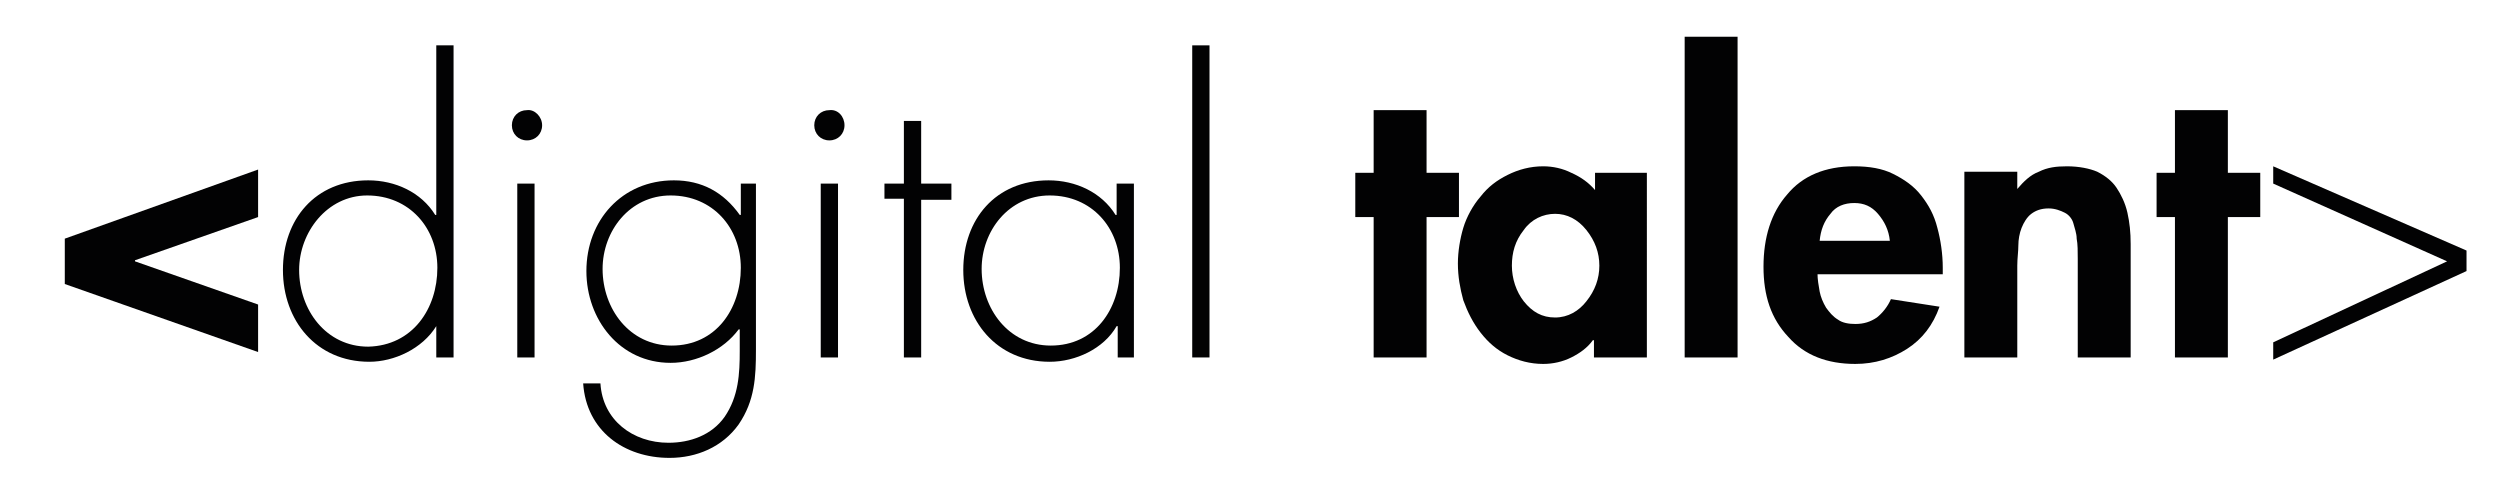 <?xml version="1.0" encoding="utf-8"?>
<!-- Generator: Adobe Illustrator 24.0.3, SVG Export Plug-In . SVG Version: 6.00 Build 0)  -->
<svg version="1.1" id="Capa_1" xmlns="http://www.w3.org/2000/svg" xmlns:xlink="http://www.w3.org/1999/xlink" x="0px" y="0px"
	 viewBox="0 0 231.5 45.4" style="enable-background:new 0 0 231.5 45.4;" xml:space="preserve">
<style type="text/css">
	.st0{fill:#020203;}
</style>
<g>
	<path class="st0" d="M6,22.1l17.9-6.4v4.4l-11.4,4v0.1l11.4,4v4.4L6,26.3V22.1z"/>
	<path class="st0" d="M40.4,30.2L40.4,30.2c-1.3,2.1-3.9,3.3-6.2,3.3c-4.9,0-8-3.8-8-8.5c0-4.7,3-8.3,7.9-8.3c2.5,0,4.9,1.1,6.2,3.2
		h0.1V4.2h1.6v28.9h-1.6V30.2z M40.5,24.8c0-3.7-2.6-6.7-6.5-6.7c-3.7,0-6.3,3.4-6.3,6.9c0,3.7,2.5,7.1,6.4,7.1
		C38.2,32,40.5,28.6,40.5,24.8z"/>
	<path class="st0" d="M50.2,11.6c0,0.8-0.6,1.4-1.4,1.4c-0.8,0-1.4-0.6-1.4-1.4c0-0.8,0.6-1.4,1.4-1.4
		C49.5,10.1,50.2,10.8,50.2,11.6z M49.5,33.1h-1.6V17h1.6V33.1z"/>
	<path class="st0" d="M70,32.4c0,2.5-0.1,4.7-1.6,6.9c-1.5,2.1-3.9,3.1-6.4,3.1c-4.2,0-7.7-2.5-8-6.9h1.6c0.2,3.4,3,5.5,6.3,5.5
		c2,0,4-0.7,5.2-2.4c1.3-1.9,1.4-4,1.4-6.1v-2h-0.1c-1.4,1.9-3.9,3.1-6.3,3.1c-4.7,0-7.8-4-7.8-8.5c0-4.7,3.3-8.4,8.1-8.4
		c2.6,0,4.6,1.1,6.1,3.2h0.1V17H70V32.4z M55.8,24.9c0,3.7,2.5,7.1,6.4,7.1c4.1,0,6.4-3.4,6.4-7.2c0-3.7-2.6-6.7-6.5-6.7
		C58.3,18.1,55.8,21.4,55.8,24.9z"/>
	<path class="st0" d="M78.2,11.6c0,0.8-0.6,1.4-1.4,1.4c-0.8,0-1.4-0.6-1.4-1.4c0-0.8,0.6-1.4,1.4-1.4
		C77.6,10.1,78.2,10.8,78.2,11.6z M77.5,33.1H76V17h1.6V33.1z"/>
	<path class="st0" d="M85.3,33.1h-1.6V18.4h-1.8V17h1.8v-5.8h1.6V17h2.8v1.5h-2.8V33.1z"/>
	<path class="st0" d="M105.1,33.1h-1.6v-2.9h-0.1c-1.2,2.1-3.8,3.3-6.2,3.3c-4.9,0-8-3.8-8-8.5c0-4.7,3-8.3,7.9-8.3
		c2.5,0,4.9,1.1,6.2,3.2h0.1V17h1.6V33.1z M90.9,24.9c0,3.7,2.5,7.1,6.4,7.1c4.1,0,6.4-3.4,6.4-7.2c0-3.7-2.6-6.7-6.5-6.7
		C93.4,18.1,90.9,21.4,90.9,24.9z"/>
	<path class="st0" d="M112,33.1h-1.6V4.2h1.6V33.1z"/>
	<path class="st0" d="M132.1,33.1h-4.9V20.1h-1.7v-4.1h1.7v-5.8h4.9v5.8h3v4.1h-3V33.1z"/>
	<path class="st0" d="M152.4,33.1h-4.8v-1.6h-0.1c-0.5,0.7-1.2,1.2-2,1.6s-1.7,0.6-2.6,0.6c-1.2,0-2.3-0.3-3.3-0.8
		c-1-0.5-1.8-1.2-2.5-2.1c-0.7-0.9-1.2-1.9-1.6-3c-0.3-1.1-0.5-2.2-0.5-3.4c0-1.1,0.2-2.3,0.5-3.3s0.9-2.1,1.6-2.9
		c0.7-0.9,1.5-1.5,2.5-2s2.1-0.8,3.3-0.8c0.9,0,1.8,0.2,2.6,0.6c0.9,0.4,1.6,0.9,2.2,1.6v-1.6h4.8V33.1z M146.9,27.9
		c0.8-1,1.2-2.1,1.2-3.3c0-1.2-0.4-2.3-1.2-3.3c-0.8-1-1.8-1.5-2.9-1.5s-2.2,0.5-2.9,1.5c-0.8,1-1.1,2.1-1.1,3.3
		c0,1.2,0.4,2.4,1.1,3.3c0.8,1,1.7,1.5,2.9,1.5S146.2,28.8,146.9,27.9z"/>
	<path class="st0" d="M160.9,33.1H156V3.4h4.9V33.1z"/>
	<path class="st0" d="M168.3,25.3c0,0.6,0.1,1.1,0.2,1.7c0.1,0.5,0.3,1,0.6,1.5c0.3,0.4,0.6,0.8,1.1,1.1c0.4,0.3,1,0.4,1.6,0.4
		c0.8,0,1.4-0.2,2-0.6c0.5-0.4,1-1,1.3-1.7l4.5,0.7c-0.6,1.7-1.6,3-3,3.9c-1.4,0.9-3,1.4-4.8,1.4c-2.6,0-4.7-0.8-6.2-2.5
		c-1.6-1.7-2.3-3.8-2.3-6.5c0-2.7,0.7-5,2.2-6.7c1.4-1.7,3.5-2.6,6.2-2.6c1.4,0,2.6,0.2,3.6,0.7c1,0.5,1.9,1.1,2.6,2s1.2,1.8,1.5,3
		c0.3,1.1,0.5,2.4,0.5,3.7v0.6H168.3z M175,22.3c-0.1-1-0.5-1.8-1.1-2.5c-0.6-0.7-1.3-1-2.2-1c-0.9,0-1.7,0.3-2.2,1
		c-0.6,0.7-0.9,1.5-1,2.5H175z"/>
	<path class="st0" d="M186.8,17.5L186.8,17.5c0.6-0.7,1.2-1.3,2-1.6c0.8-0.4,1.6-0.5,2.6-0.5c1.1,0,2.1,0.2,2.8,0.5
		c0.8,0.4,1.4,0.9,1.8,1.5s0.8,1.4,1,2.3s0.3,1.8,0.3,2.9v10.5h-4.9V24c0-0.7,0-1.4-0.1-1.9c0-0.5-0.2-1-0.3-1.4s-0.4-0.8-0.8-1
		c-0.4-0.2-0.9-0.4-1.5-0.4c-0.7,0-1.2,0.2-1.6,0.5c-0.4,0.3-0.7,0.8-0.9,1.3c-0.2,0.5-0.3,1.1-0.3,1.6c0,0.6-0.1,1.2-0.1,1.9v8.5
		h-4.9V15.9h4.9V17.5z"/>
	<path class="st0" d="M206.3,33.1h-4.9V20.1h-1.7v-4.1h1.7v-5.8h4.9v5.8h3v4.1h-3V33.1z"/>
	<path class="st0" d="M226.6,24.2L210.5,17v-1.6l17.9,7.8v1.9l-17.9,8.2v-1.6L226.6,24.2z"/>
</g>
</svg>
